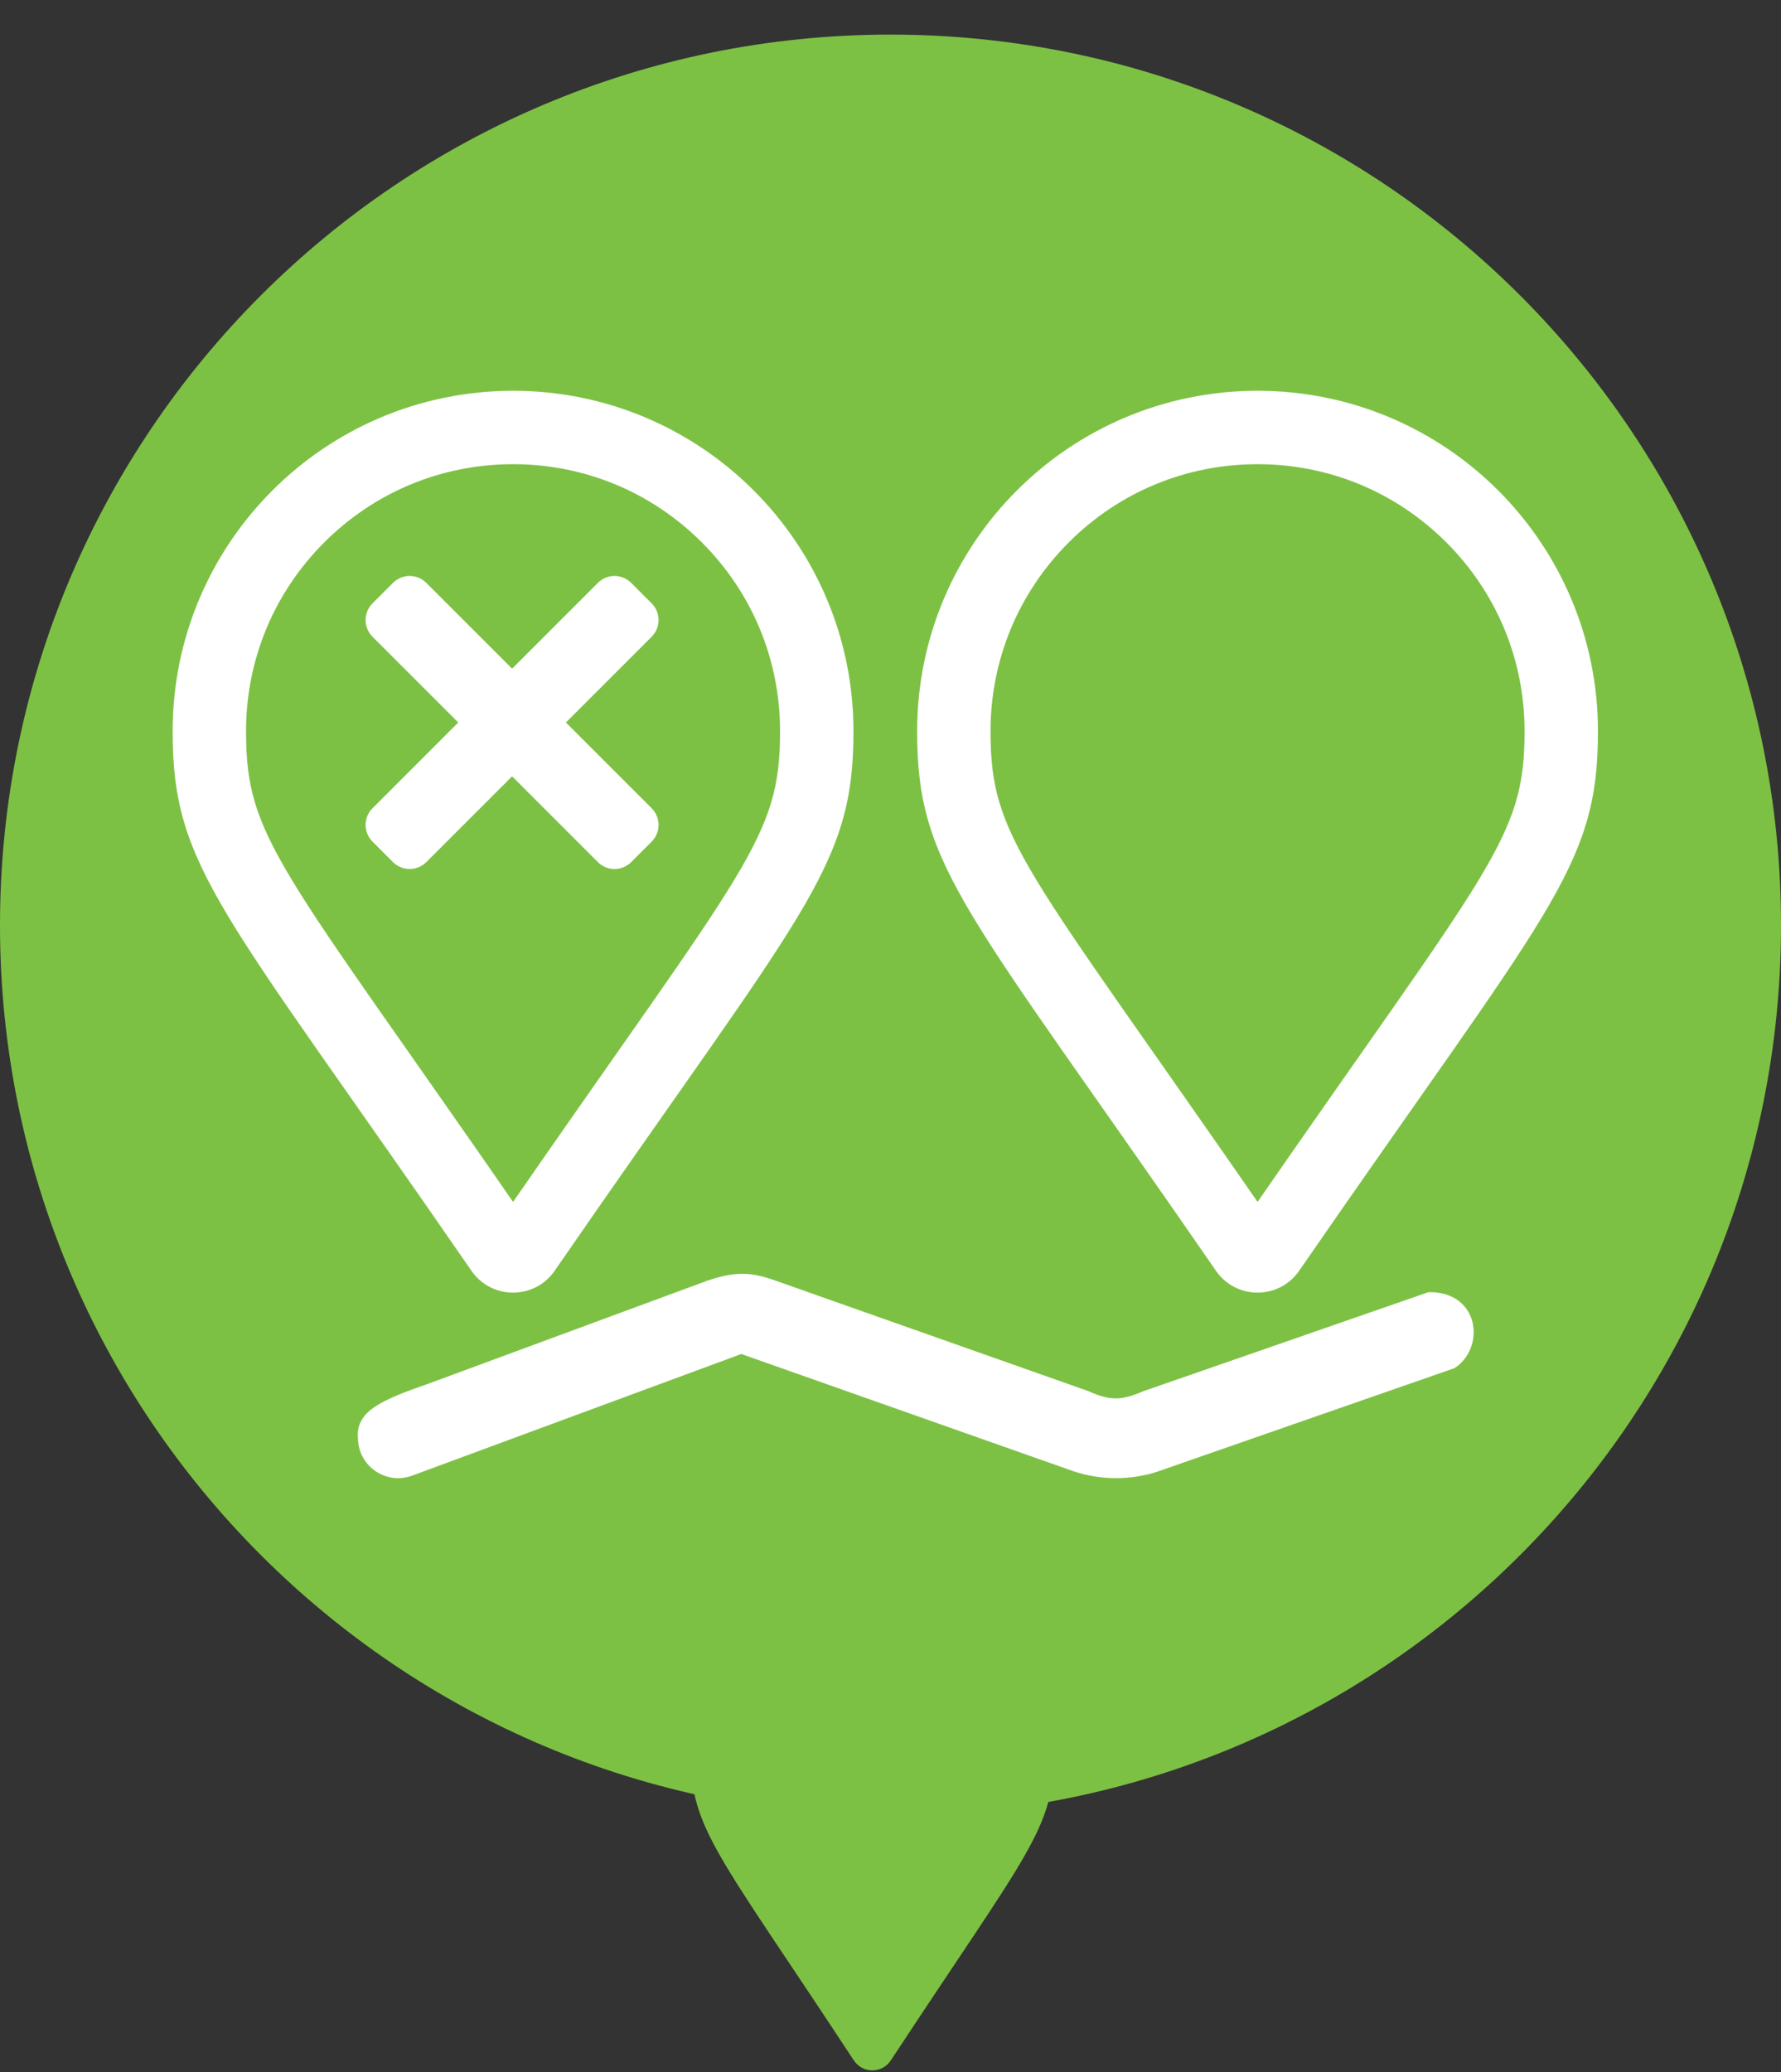 <svg width="49" height="57" viewBox="0 0 49 57" fill="none" xmlns="http://www.w3.org/2000/svg">
<rect x="0" y="0" width="49" height="57" fill="#333333" stroke="none"/>
<path d="M49 25.452C49 38.983 38.031 49.952 24.5 49.952C10.969 49.952 0 38.983 0 25.452C0 11.921 10.969 0.952 24.5 0.952C38.031 0.952 49 11.921 49 25.452Z" fill="#7DC144"/>
<path d="M24 42.952C21.239 42.952 19 45.303 19 48.202C19 50.319 19.702 50.91 23.486 56.67C23.734 57.047 24.265 57.047 24.514 56.67C28.298 50.91 29 50.319 29 48.202C29 45.303 26.761 42.952 24 42.952Z" fill="#7DC144"/>
<path fill-rule="evenodd" clip-rule="evenodd" d="M29.83 38.492L21.251 35.463C20.611 35.234 20.236 35.231 19.535 35.468L11.809 38.321C10.536 38.757 10.142 39.017 10.098 39.393V39.554C10.098 40.047 10.5 40.412 10.956 40.412C11.063 40.412 11.17 40.391 11.278 40.348L20.393 36.98L29.616 40.235C30.313 40.466 31.064 40.471 31.761 40.246L39.906 37.409C40.529 36.98 40.447 35.795 39.343 35.795L31.546 38.503C30.845 38.806 30.472 38.775 29.83 38.492Z" fill="white"/>
<path d="M10.098 39.554C10.098 40.047 10.5 40.412 10.956 40.412C11.063 40.412 11.17 40.391 11.278 40.348L20.393 36.98L29.616 40.235C30.313 40.466 31.064 40.471 31.761 40.246L39.906 37.409C40.529 36.98 40.447 35.795 39.343 35.795L31.546 38.503C30.845 38.806 30.472 38.775 29.83 38.492L21.251 35.463C20.611 35.234 20.236 35.231 19.535 35.468L11.809 38.321C10.536 38.757 10.142 39.017 10.098 39.393M10.098 39.554V39.393M10.098 39.554C10.092 39.498 10.092 39.444 10.098 39.393" stroke="white" stroke-width="0.5"/>
<path d="M17.189 16.211L17.752 16.774C17.827 16.849 17.869 16.951 17.869 17.056C17.869 17.162 17.827 17.263 17.752 17.338L15.216 19.874L17.752 22.411C17.908 22.567 17.908 22.819 17.752 22.975L17.189 23.538C17.111 23.616 17.009 23.655 16.907 23.655C16.805 23.655 16.703 23.616 16.625 23.538L14.089 21.002L11.552 23.538C11.475 23.615 11.373 23.654 11.27 23.654C11.168 23.654 11.066 23.615 10.988 23.538L10.425 22.974C10.27 22.819 10.27 22.566 10.425 22.411L12.961 19.874L10.425 17.338C10.27 17.182 10.27 16.93 10.425 16.774L10.988 16.211C11.067 16.133 11.168 16.094 11.27 16.094C11.373 16.094 11.475 16.133 11.552 16.211L14.089 18.747L16.625 16.211C16.703 16.133 16.805 16.094 16.907 16.094C17.009 16.094 17.111 16.133 17.189 16.211Z" fill="white" stroke="white" stroke-width="0.5"/>
<path d="M14.116 11C9.081 11 5 15.081 5 20.116C5 23.791 6.28 24.817 13.179 34.818C13.631 35.471 14.6 35.471 15.052 34.818C21.951 24.817 23.231 23.791 23.231 20.116C23.231 15.081 19.15 11 14.116 11ZM14.116 33.501C7.502 23.937 6.519 23.177 6.519 20.116C6.519 18.087 7.309 16.179 8.744 14.744C10.179 13.309 12.086 12.519 14.116 12.519C16.145 12.519 18.052 13.309 19.487 14.744C20.922 16.179 21.712 18.087 21.712 20.116C21.712 23.177 20.729 23.936 14.116 33.501Z" fill="white" stroke="white" stroke-width="0.5"/>
<path d="M34.599 11C29.564 11 25.483 15.081 25.483 20.116C25.483 23.791 26.764 24.817 33.662 34.818C34.114 35.471 35.083 35.471 35.535 34.818C42.434 24.817 43.714 23.791 43.714 20.116C43.714 15.081 39.633 11 34.599 11ZM34.599 33.501C27.985 23.937 27.002 23.177 27.002 20.116C27.002 18.087 27.793 16.179 29.227 14.744C30.662 13.309 32.57 12.519 34.599 12.519C36.628 12.519 38.535 13.309 39.97 14.744C41.405 16.179 42.195 18.087 42.195 20.116C42.195 23.177 41.212 23.936 34.599 33.501Z" fill="white" stroke="white" stroke-width="0.5"/>
</svg>
